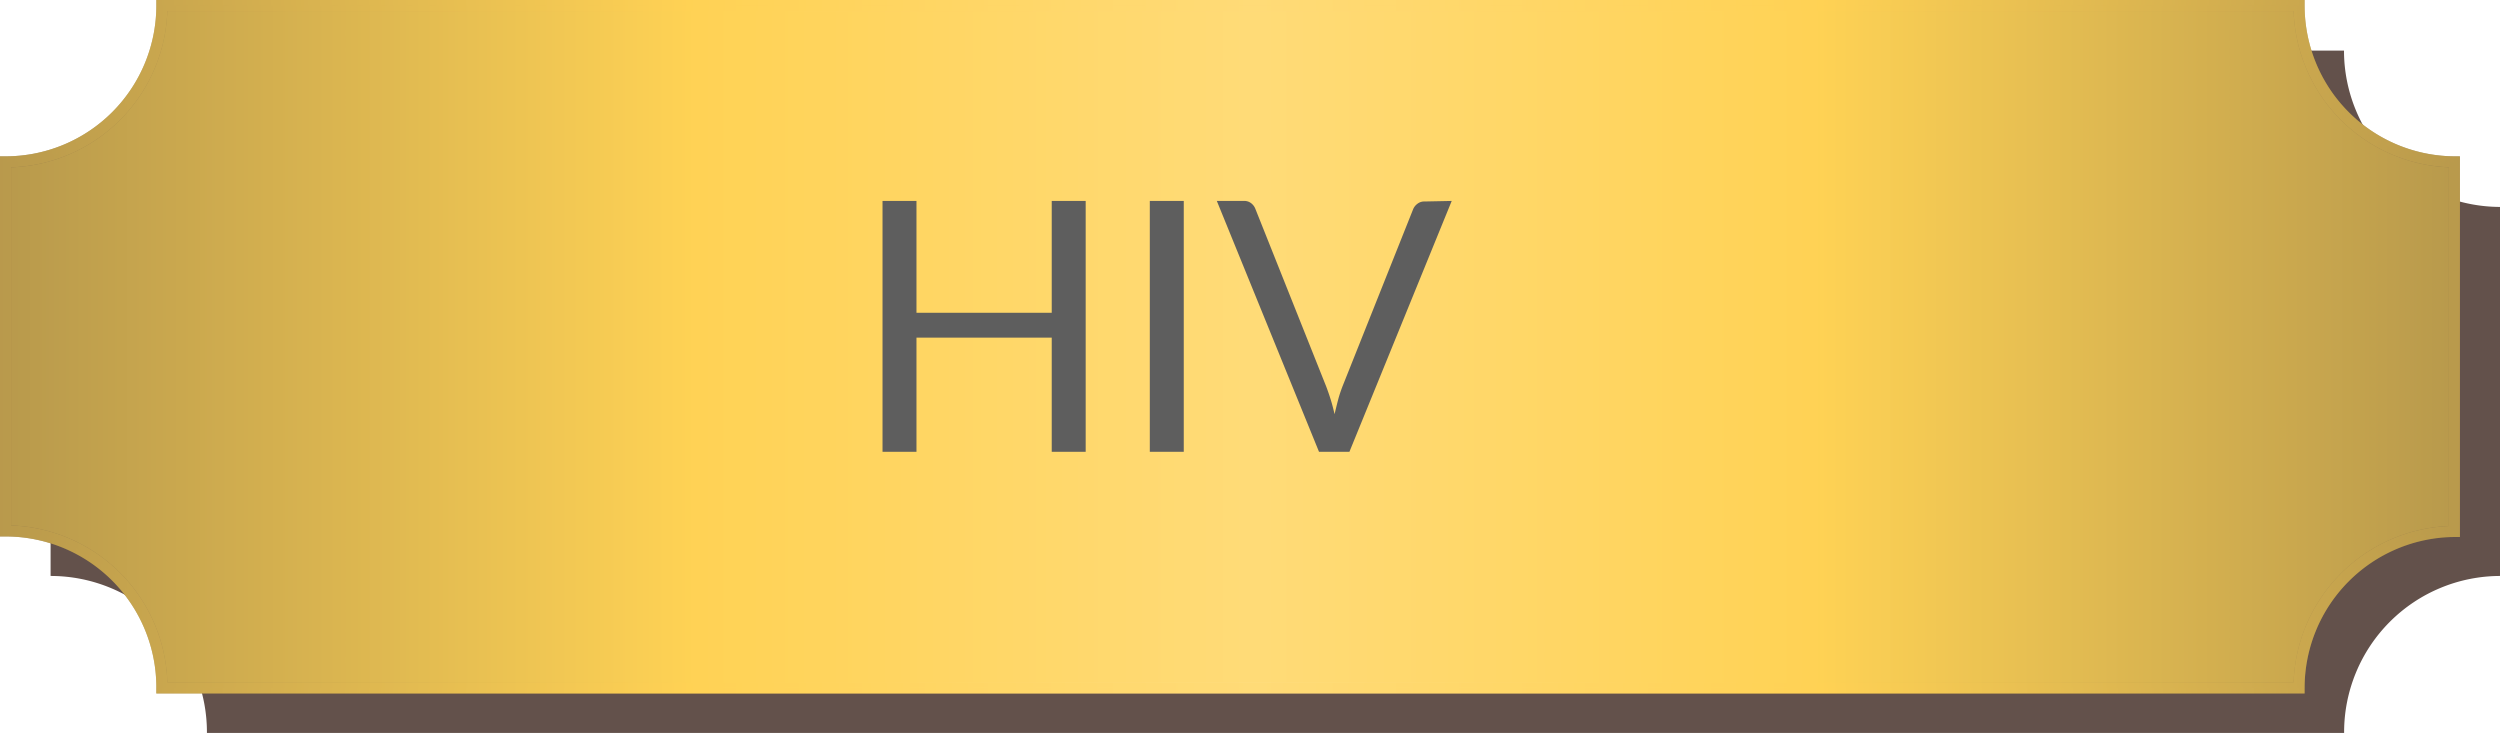 <svg xmlns="http://www.w3.org/2000/svg" xmlns:xlink="http://www.w3.org/1999/xlink" viewBox="0 0 225.32 66.06">
  <defs>
    <style>
      .cls-1 {
        fill: none;
      }

      .cls-2 {
        clip-path: url(#clip-path);
      }

      .cls-3 {
        opacity: 0.25;
      }

      .cls-4 {
        fill: #63514b;
      }

      .cls-5 {
        clip-path: url(#clip-path-2);
      }

      .cls-6 {
        fill: #ffd255;
        stroke: url(#linear-gradient);
      }

      .cls-6, .cls-7 {
        stroke-miterlimit: 10;
      }

      .cls-7 {
        stroke: #ffd255;
        opacity: 0.5;
        fill: url(#linear-gradient-2);
      }

      .cls-8 {
        fill: #5e5e5e;
      }
    </style>
    <clipPath id="clip-path">
      <rect class="cls-1" x="462.69" y="-182.24" width="258.81" height="151.8" rx="7.68"/>
    </clipPath>
    <clipPath id="clip-path-2">
      <rect class="cls-1" x="462.51" y="184.56" width="269.77" height="158.23" rx="8"/>
    </clipPath>
    <linearGradient id="linear-gradient" y1="31.25" x2="221.76" y2="31.25" gradientUnits="userSpaceOnUse">
      <stop offset="0" stop-color="#726144"/>
      <stop offset="0.28" stop-color="#ffd255"/>
      <stop offset="0.51" stop-color="#ffe49b"/>
      <stop offset="0.74" stop-color="#ffd255"/>
      <stop offset="1" stop-color="#726144"/>
    </linearGradient>
    <linearGradient id="linear-gradient-2" x1="0.5" y1="31.25" x2="221.26" y2="31.25" xlink:href="#linear-gradient"/>
  </defs>
  <g id="Layer_1" data-name="Layer 1">
    <g class="cls-2">
      <g class="cls-3">
        <path class="cls-4" d="M233.55-2.42l-3.68-.16c-1.86,0-3.75.1-5.65.27-5.36.49-10.87,1.53-16.42,2.48V2.7c6.95-.29,13.88-1,20.66-3.88A16.87,16.87,0,0,1,233.55-2.42Z"/>
        <path class="cls-4" d="M214.65,4.74c6.09.4,10.3-5.21,15.92-4.51C262,2.45,293.31,3.52,324.56,4l4.93.06,4.93,0,4.93,0,4.93,0,4.93,0c6.33.29,12-2.52,18.27-1.82,18.8.79,37.81.7,56.78.53,15-.13,30-.3,44.85-.13l4.37-.11,4.38-.11,4.35-.16,4.35-.15c1.45-.05,2.94-.1,5.09-.13l3.63.06c11.51.19,22.94.2,34.38.2-.69-.68-1.38-1.37-2.29-1.21.26.2.42.51.89.51h-14.7c-7.76,0-15.52,0-23.34-.07-1.77,0-3.2.09-4.63.14l-4.29.15L477,2c-1.44-.06-2.87-.1-4.3-.14s-2.9-.06-4.37-.07c-31.37-1.54-63.66.56-95.26-.14-6-.26-11.93,0-17.84.3-9.52.54-19,1.34-28.86.85l-1.32-.06-4.87-.1-5.46-.13q-16.85-.39-33.62-.86H261.8a50.61,50.61,0,0,1-10-1.39C248-.6,244.26-1.58,240.62-2.12l-1.46-.19a27.12,27.12,0,0,0-5.61-.11,16.87,16.87,0,0,0-5.09,1.24c-6.78,2.91-13.71,3.59-20.66,3.88V5.13c.87,0,1.75,0,2.64-.09C211.84,5,213.25,4.87,214.65,4.74Z"/>
        <path class="cls-4" d="M225.81,13.34c37.06-4,74.27-2.58,111.48-1.88q9.12.34,18.31.54l4.57.08c8,.08,15,.08,23,.22,1.6,0,3.15,0,4.69,0h4.51c22.86-.19,45.33-.19,68.59.43l4.12.09c4,.12,8.07.25,12.12.36l4-.47c1.55-.19,3.1-.39,4.66-.61s3.19-.44,5.72-.67c14.18-1.42,28.22,0,41.56-4.23a10.16,10.16,0,0,1-4.91,1.4c.7,1.41,2.1.7,2.62,1l2.72.36c1.82.23,3.65.45,5.47.65,1.37.15,2.74.29,4.29.41,6.84.92,13.42.67,20,.47,1.48-.05,2.95-.1,4.59-.14,7.35.8,14.35-.59,22,.79,12.86-.17,25.11-2.69,38.09.38,1.24.06,2.87.11,4.5.16s3.29.1,5.14.14c4.24,0,8.47.15,12.7.34l4.23.2c29.52,2.3,59-1.21,88.51-1.27,1.5,0,3.14,0,4.8-.06l5-.08,2.12,0c-2.42-.26-4.82-.57-7.22-.89-1.27-.17-2.49-.35-3.56-.57-29.2-5.34-59.39,2.39-88.72.38-1.71,0-3.37,0-5-.08a197.22,197.22,0,0,1-24.6-2.13c-12.45-2.07-23.53-1.42-35.93,1.28-8.2-1.23-17-.6-25.41-1.24l-3.74-.18C555.88,8.27,551,8,546,7.59c-2-.14-3.38-.27-4.75-.39q-4.18-.37-8.37-.63C518.94,8,505,8.66,491.29,9.65c-2,.23-3.43.47-4.67.69s-2.49.43-3.74.62-2.51.36-3.77.5H475.6l.7-.7q-2-.07-4.05-.12l-4.06-.1c-36.82.22-72.63-1.19-109.43-.77-1.54,0-3.17,0-4.79,0-24.39-.52-48.69-1.07-72.85-1.07-19.66,0-39.32-2.1-58.66,2.33-1.3.11-2.61.2-3.93.3h-3.64c-2.4,0-4.76,0-7.09,0v1.83q6.69.06,13.37.21C222.73,13.3,224.29,13.34,225.81,13.34Z"/>
        <path class="cls-4" d="M239.84,23.42q4.59.64,9.18,1c1,.09,2.06.17,3.19.24,6.53-.24,13.06-.62,19.59-1.06l4.89-.34c11.77-2.7,23.82-3.41,35.94-3.43-17.49-.55-34.91-1.39-52.64,1.18l-5,.17c-3.38.12-6.76.24-10.13.38l-3.91-.11L237,21.38l-4.49-.07q-12.36-.15-24.73.55v1.56C218.38,22.52,229,21.82,239.84,23.42Z"/>
        <path class="cls-4" d="M207.8,33.54v.23q6.22-.3,12.45-.52Q214,33.34,207.8,33.54Z"/>
        <path class="cls-4" d="M279.71,33.77l5.1-.06,5-.11c1.67,0,3.35-.09,5-.15,3.12-.22,5.23-.22,8-.22H300.8c4.42-.21,8.9-.17,13.39,0,1.53.06,3.06.13,4.63.22,10,1.2,19.87,4,29.7,3.31,1.56-.05,3.11-.12,4.64-.21,22-3.3,44.51-1.2,67-2.6,9.13-.7,18.26-3.51,27.58-4l3.08-.08c5.15-.12,10.42-.16,15.7-.39l4-.08c9.76-.27,19.4-.84,29.14-1.08l4.22-.08c4,.11,8.22.11,12.61.12A40.13,40.13,0,0,1,521,29.58c1.56.09,3.21.15,4.92.2l3.92.18,4.27.18c12.23-.36,24.14,1.58,36.32,1.4,2.25,0,4.51-.12,6.78-.33l3.4,0q12.15-.06,24.39-.55c1.09,0,2.18-.1,3.27-.15l.93,0,.48,0c.79,0,.7.65.74,1.36a1.59,1.59,0,0,0,.76,1.45l.1.06a18.76,18.76,0,0,0,2.86.52h3.69c46.37-.53,91.92-1.76,137.95-1.94l7.6,0h4.25a22.2,22.2,0,0,1,4-.59h.06A4.64,4.64,0,0,0,775.39,29c-3.67,1.23-6.8.85-10.33.73-44.32.7-89.3,1.38-133.8,1.78-1.44.08-2.85.15-4.26.2s-2.81.09-4.23.09a22.43,22.43,0,0,1-8-.25,16.27,16.27,0,0,1-2.53-.83A10,10,0,0,1,608,27.59c-9.58-.68-18.7,2.13-27.91,2.47-1.31.09-2.61.16-3.91.18C562,29,547.91,25.5,533.52,26.69c-1.17.07-2.34.16-3.53.27s-2.37.24-3.58.39c-1.56.09-3.1.14-4.4.08-1.41-.63-2.81-1.15-4-1.56-2.41-1.07-.31-2.47.4-3.18-7.73,1.41-14.75,2.11-22.49,3.17-1.58.22-3.17.44-4.75.64-6.35.79-12.71,1.37-19.12,1.62-1.6.06-3.16.1-4.56.1-6.49-.3-12.89-.63-19.26-.59-1.33,0-2.64,0-4,.07-8.69.61-17.12,2-25.54,3.42-23.17,2.81-46.34-1.4-68.83,3.27q-2.11.11-4.2,0a90.12,90.12,0,0,1-12.37-1.55l-4.11-.73c-7.38-1-14.4-2.42-22.13-1.1-1.06.09-2.11.2-3.16.33s-2.1.28-3.15.45c-4.38,0-9.16,0-13.63-.07l-2.12.08-5.66.21-3.88.15c-1.29,0-2.59.09-3.89.12a59.09,59.09,0,0,1-7.83.07c-1.66,0-3.32,0-5,0-8.59-.13-17.15-.51-25.67-.81S216.2,31,207.8,31.24v2.3q6.22-.21,12.45-.29C240.1,33,259.93,33.53,279.71,33.77Z"/>
        <path class="cls-4" d="M251.65,42.89c1.56,0,3.11,0,4.67,0s3.11,0,4.66.09,3.1.09,4.63.15a232.81,232.81,0,0,0,25.33.35c1.41,0,2.79-.12,4.08-.27,6.46-.89,12.08-3,17.69-4.4,1.58-.29,3.15-.5,4.7-.65s3.22-.18,4.86-.16l9.84,1.32c-3-.48-6.07-1-9.09-1.61-1.75-.05-3.43,0-5.13,0a89.45,89.45,0,0,0-24,4.16c-1.43.08-3,.06-4.52,0-14-.38-27.95-1.32-41.88-.69l-4.76,0c-11.65.1-23.33.61-35,1.42V44.6c13.11-.75,26.18-1.5,39.18-1.67Z"/>
        <path class="cls-4" d="M226.86,53.39l4.64-.09,4.63-.09A59.73,59.73,0,0,1,245.4,53l4.62-.09,4.63-.08,4.61-.08,4.61-.07,3,0c6.13.2,12.27.6,18.41,1.29h11.87c.49-.08,2-.08,2.72-.08a9.19,9.19,0,0,0-4.45.76q4.43,0,8.84,0c1.48,0,2.95,0,4.29-.13,4.52-.13,8.36-1.95,12.21-3.83,1.28-.62,2.57-1.25,3.88-1.83a14.12,14.12,0,0,1,5.06-1.75l-5.21-.27c-1.38.27-2.74.6-4.1,1a46.84,46.84,0,0,0-11.92,5.49c-1.28.16-2.74.22-4.21.27l-4.42.16-4.42.17c1.48-1.53,3,0,4.22-1H285a160.69,160.69,0,0,0-18.27-1.59l-3-.05c-15.65-.23-31.08.61-46.49,1.47l-4.65.25c-1.61.14-3.2.25-4.78.36v.36c4.83-.16,9.65-.3,14.42-.33Z"/>
        <path class="cls-4" d="M268.94,55.79q4.83.24,9.64.73c1.79.16,3.55.26,5.31.36l10.23.21c1.71,0,3.42.06,4.75.1a7.47,7.47,0,0,1,1.78-.17,9.22,9.22,0,0,1-4.45.76q4.65.16,9.28.21c1.54,0,3.09,0,4.6,0s2.9-.18,4.26-.34c5,.11,9.16-2.67,13.67-4.94a35.12,35.12,0,0,1,3.48-1.56c5.09-2.47,10-1.77,14.92-.36,17.56,2.81,33.7.7,50.56,1.4,7,0,14.74,2.81,21.76,2.81,28.79,2.11,57.57,0,86.36,1.4,8.42.71,16.14-2.1,24.57,0,8.87,2,17.75,1.45,26.62,3.35,27.43-2.15,55.5-6.1,82.9-4.05,11.24,1.18,22.47.87,33.71.33a4,4,0,0,0-.71.37c15.33,0,30,.69,45.27-1.35,9,1.35,18,1.36,27.21,2.13,1.59,0,3.23,0,4.87-.06,14.78-.33,29.54-1.42,44-1.16,1.68-.15,3.36-.29,5-.41,20.89-1.55,41.64-1.2,62.38-.48,1.64.11,3.29.22,5,.39,14.5,2.76,29.34,5.76,44,4.09V57.79c-15.06,1.37-30,.73-44.42-3.26-1.73-.18-3.41-.29-5.09-.4-21.07-.69-42.23-1.15-63.27.12-1.68.1-3.37.21-5.06.34-13.61.93-27.55.62-41.49.44-1.54,0-3.09,0-4.55-.1-8.31-1.31-16.54-2-24.75-.08-.73-1.21-2-.56-2.73-.56.6,0,.69-.51,1.14-.66-16.06,2.75-32.12,2.06-48.18,1.36h4.92c-14,0-27.39,0-40.73-.7-26.75-2.06-52.84,1.91-79.57,4.06l-.21,0-.4,0c-12.39-6-27.8-4.11-41.28-4.11h.71c-33,2.81-66,0-99-.7-5.62,0-11.93-1.41-17.55-1.41-16.85-.7-33.7-1.4-50.55-2.81-7-.7-14.75,0-22,.92-1.4.3-2.8.64-4.21,1a76.06,76.06,0,0,0-12.7,4.78c-1.44.06-2.94.08-4.45.1q-4.51.06-9,.06a9.19,9.19,0,0,1,4.45-.76,9,9,0,0,1-.94,0H283.6c-1.69-.07-3.4-.14-5.18-.26-4.65-.51-9.32-.83-14-1-.94,0-1.87-.07-2.81-.09-18-.29-35.93.58-53.81,1.46v1.55c18.79-.29,37.53-1,56.14-1.47C265.72,55.64,267.33,55.71,268.94,55.79ZM557,59.2l-1-.52A2.15,2.15,0,0,1,557,59.2Z"/>
        <path class="cls-4" d="M276.62,64.85c23.36.63,47.44,4.53,69.09-4.24,1.32-.18,2.63-.3,4-.38,9.21-.54,18.4,1,27.43.46,1.5,0,3,0,4.5,0,4,0,7.91.23,11.87.57,1.4.12,2.79.25,4.27.4,7.66,1.07,16.09,2.48,23.53,3.1,1.49.06,3.09.06,4.78.06l4.88,0,7.59,0,2.77,0c18.17.13,37.13-1.27,55.71-.47,1.38,0,3,0,4.68,0l5.2,0c18.74-.13,37.84.54,56.3,1.86a13.86,13.86,0,0,1-1.38-.63c12.57-.22,24.68-1.35,37.28-1.21,1.33,0,2.65-.08,4-.1s2.65,0,4,0,2.64,0,4,.09c5.77.47,12,1,17.86,2h.45c19.48-1.3,39.56-2.59,59.14-2.22a27.65,27.65,0,0,0-4.38-.58c9.83-.71,19.66,1.4,29.49.7.7,0,.7-2.11.7-2.11,16.36-1.36,32.72,3.22,49.09,2.2a11.32,11.32,0,0,1-1.83-.63c8.95.64,17.41,1.18,26.46.54h-.71C807,59.2,828.75,62,848.79,61.66l4,.11,8.05.28,5,.23c1.19.1,2.38.2,3.58.28s2.42.18,3.67.31c12,2.3,24.32,4.35,36.79,3.81V64c-15.1,1.72-30.2-2.87-45.22-3.55l-4.94-.21-4.93-.2-3.29-.12-3.3-.1c-23.66.78-47.54.07-71.41,2.18-7,.64-14.68-.47-21.84-.67a12.85,12.85,0,0,1,3.59.67c-25.29-1.33-50.57-.77-75.86-.71-6.3-1.39-11.91,0-18.19.74l-2.88.14c-1,.06-2.08.15-3,.25-11.92,1-23.45,1.63-35.57,1.68-4.21-1.4-8.41-1.4-12.42-1.62-1.25-.08-2.51-.15-3.77-.21-2.52-.13-5.07-.24-7.65-.4-1.48,0-2.92.07-4.27.14-10.53-.59-20.6,2.25-31,2.78-6.27-.68-13.22-.69-19.47-1.19l-4.55-.19-4.48-.17c-9.24-.54-17.67-.54-27.08-.53l-4.63,0h-4.52c-8.82,0-18.65,0-27.58.14l-4.06,0-3.74,0c-7.14-.18-14.16-.18-21,.21l-2.84.08c-2.8.07-5.59.11-8.37.09-1.24,0-2.47,0-3.71-.06-.95-.09-1.9-.2-2.85-.32s-1.89-.25-2.84-.39c-5.56-1.19-11.88-1.89-17.28-2.93-2.9-.36-5.64-.62-8.31-.79a153.61,153.61,0,0,0-16.06-.08c-1.53.07-3.07.15-4.6.25-9.16.25-18.28.25-28.11-1.85a14.25,14.25,0,0,0-8.18.54,28,28,0,0,0-3.59,1.56c-19.9,9.22-43.36,3-64.83,3.71-1.46.06-2.9.14-4.35.27-19.78-.29-39.37-.4-59.07.12v1.6q32-.12,64.14-.11Q274.28,64.79,276.62,64.85Zm283.58.05a2.8,2.8,0,0,0-1,0c-.5,0-1,0-1.5-.05h5.81C562.44,64.87,561.32,64.9,560.2,64.9Z"/>
      </g>
    </g>
    <g class="cls-5">
      <g class="cls-3">
        <path class="cls-4" d="M850.61,5.21H845.5c-5.07,0-10.14,0-15.22,0l-5.07,0c-15.53-4.5-30.9-.1-47-.84-2.2-.73-3.66-2.19-5.86-2.19-18.29,0-37.32,0-55.48,2.67l-2.8.14-2.8.13q-7.9.15-15.81.39l-7.41.13-7.42.16h-10.1c-1.45,0-2.9,0-4.38,0-3.46-.14-6.92-.25-10.38-.36l-5.19-.14C635.5,3.72,619.4,5.19,604,3.72c-8.79-1.46-18.3-3.66-27.81-2.19l-4.87.91c-20.43,5.2-41.16,3.76-61.57,3a37.78,37.78,0,0,1-4.24-.31C467.19,2.26,429.86,2.26,392.15,4c-1.57,0-3.14-.11-4.69-.18-2.61-.09-5.75.46-8.46-.4-2.71.86-5.82.29-8.24.29-3.26.12-6.44.21-9.62.29-28.66.71-57.67.36-86.36,1.39l-5.5.12C251,6,232.62,6.72,214.17,8a9.8,9.8,0,0,0,2.14.17c-.77,2.38-4.64.79-5.41,3.18,19.29-.67,38.73-1.35,58.16-2l5.41-.16c28.31-.87,56.74-.5,85.19-2.51q2.37-.16,4.74-.36c5.45-.4,9.84-1.13,15-1.13-.74,0-1.47-.74-2.2-.74,2.93-.73,6.59.74,9.7.69,1.48.15,3,.29,4.54.41,15,1.83,29.67-2.56,45-1.83,23.42,2.2,46.1,2.93,68.84,3.84,1.66,0,3.39,0,5.13,0C531.24,7.22,552,6.24,572.77,4,574.39,4,576,4,577.6,4c3.2.05,6.4.2,9.6.47,19,1.47,38.06.74,58,2.81,1.69,0,3.44,0,5.18.06q7.86.07,15.73.19h4.36l4.36,0,5.73,0h11.75c4.63.14,9.29.11,14,0L711,7.41c1.36-.1,2.72-.18,4.08-.25s2.9-.25,4.42-.4C737.23,5.19,754.79,3,772.35,4.45c2.2,0,5.13,1.47,7.32,2.2,13.91.73,27.08-1.46,40.94,1.68,1.41.16,3.1.22,4.81.27,34.7,1,69.45,1.54,103.22-2V4c-24.32,1.19-48.77,1.19-72.91,1.21Z"/>
        <path class="cls-4" d="M211.69,7.85c.23-2.74,3.87-.57,4.76-2.08a18.17,18.17,0,0,0-3.73-.17l-15.9.07V7.51q5.79.09,11.59.25Z"/>
        <path class="cls-4" d="M211.69,7.85a2.3,2.3,0,0,0,0,.28l2.5-.17-.22,0Z"/>
        <path class="cls-4" d="M255.1,15.19l4.92,0q10.82.26,21.63.28,25.34-.83,50.61-1.13,24.19-1.12,48.37-3.31l4.68.15,5.22.14c31.28-2.51,62.75-.31,94.33,1.47,1.71.09,3.47.16,5.23.24Q498,13.42,506,14c3.66.73,8-.73,12.44-1.47,2.13-.23,4.25-.39,6.34-.49-7.28.05-14.53,0-21.71-.24l-5.2-.09c-33.58.82-66.51-6.49-99.15-2-1.06,0-2.05,0-3.23,0q-9.16-.35-18.29-.83c.73,0,1.46.74,2.2.74-19.76.73-38.79,2.19-58.76,2.12l-5.08.13-5.07.11c-3.54-.17-6.47-.9-10.14.22l-5.1.1-5.1.09-5.11.08c-8.1.07-16.88.07-25.29.3l-4.87.07C242,13,229,13.38,216,14.16c-1.25,1.25-3.44-.07-4.23.95h1.84c.43.07.93.11,1.43.14C228.35,15.06,241.71,15.11,255.1,15.19Z"/>
        <path class="cls-4" d="M216.59,13.26a25.89,25.89,0,0,0-3.61-.13h-1.07a1.76,1.76,0,0,0-1,1.35l5.12-.33A2.37,2.37,0,0,0,216.59,13.26Z"/>
        <path class="cls-4" d="M216.31,12.1s-.77-.79-.49-.48c-.94-.1-2.67-.11-4.4-.13-4.87,0-9.73-.07-14.6-.09v1.81c5,0,10.06-.05,15.09-.07C213.35,12.52,215.72,13.92,216.31,12.1Z"/>
        <path class="cls-4" d="M213.62,16.83l1.31,0a4.71,4.71,0,0,0,2.15-1.57c-.47,0-1.24,0-2,0-.5,0-1-.07-1.43-.14h-5.37q-5.73,0-11.44.06v1.58l11.7.07Z"/>
        <path class="cls-4" d="M214.93,16.86l-.17,0,3.12,0s0,0,0,0C217.27,16.88,216.24,16.88,214.93,16.86Z"/>
        <path class="cls-4" d="M821.51,13.48l-5.25.08c-22,1.14-43.91-.32-65.86-1.79-11.71-.73-23.42.73-34.76,1.57-1.24,0-2.44,0-3.64-.07q-8.84-.35-17.67-.91c-1.79-.33-3.4-.68-5-1-9.26-2.05-18,1.16-26.57,3.12-1.06-.23-2.12-.44-3.19-.61l-1-.14-.1,0q-1.2-.16-2.4-.3a95.13,95.13,0,0,0-18.8-.26l-4.71.35c-17.61,2.71-35.17-.95-52.73-.95-1.61,0-3.22,0-4.86.13-22.95,3.53-45.64-3.05-68.33,3.53-7.31,1.83-14.63.52-21.95-.73l-4.34-.72c-3,0-5.91-1.47-8.83-.74.73,0,.73.73,1.46.73a442.66,442.66,0,0,0-83.4-.61h-5.2q-26.1,0-52.18.29Q307,14.7,281.65,15.5q-13.68.43-27.38,1l-4.92.13c-10.46.27-20.95.38-31.47.25.72.78,0,1.55-.8,1.55,11.62-.66,23.24-.84,34.87-.8l5.1,0c42.75,1.7,85.46-.72,128.16-2.19l5.13-.18c27.08-2.83,54.89-3.56,82,.1h-.73c2.92,0,5.12,1.46,7.68,1.09,1.28.24,2.56.51,3.84.78,6.41,1.33,12.81,2.7,19.21,1.79,19.76-2.2,38.06-3.66,57.82-2.2,5.12.74,10.24-1.46,15.62-2.16a35.23,35.23,0,0,1,4,.13c10.56.87,21.2,3.81,32.23,2.12l5-.21,5-.23,5-.26q1.4-.06,2.79-.15l2.8-.16a150.66,150.66,0,0,1,17.92-.63c1.09,0,2.18.08,3.28.15a61.67,61.67,0,0,1,9.2,1.22c8-2,15.92-3.7,23.26-3,1.62.25,3.23.48,4.89.7q10.67.36,21.37.67c1.48,0,3,0,4.5,0,31.9-4.74,63.36,1.84,95.51.42h5.31c36.91-.07,73.85-.44,110.78-1.63v-.4C893.06,12.11,857.34,12.81,821.51,13.48Z"/>
        <path class="cls-4" d="M221.66,24.85c8.84,1.38,17.05.95,25.79.44l3.85-.22c47.34-1.31,94.91-1.64,142.45-1.56l5.43,0c17.51-1.46,35.07,0,52.68.28,1.72,0,3.48,0,5.24.06q23.73.18,47.41.39a66.55,66.55,0,0,0,10.34-.33c-4.71,0-9.38-.12-14-.4Q479.46,22.34,458,22c-1.79,0-3.55-.08-5.25-.16-20-2.05-39.75.15-59.15.21l-5.37.08c-44.76.65-89.57,1.91-134.21.86-1.49,0-2.93.09-4.39.17-9.79.58-19.38,2.16-29.83.14-1.46,0-3.11,0-4.77,0-6.07,0-12.15,0-18.24,0v2.52c7-.06,13.89-.73,20.84-.94C219,24.87,220.33,24.84,221.66,24.85Z"/>
        <path class="cls-4" d="M241.55,34.64h5.27C293,38.12,337.65,29.34,383.76,33a60.84,60.84,0,0,0,12.53-.86c1.4-.21,2.8-.45,4.2-.69a140.15,140.15,0,0,1,15.19-2.23c-3.57-.28-7.08-.52-10.4-.45-1.6,0-3.19-.05-4.8-.05-11,0-22.28.85-33.55,1.36-38.79,0-76.85,2.92-115.65,2.62l-5.09.1c-16.53.39-32.95,1-49.37.48V34.5C211.69,34.52,226.62,34.6,241.55,34.64Z"/>
        <path class="cls-4" d="M224.22,38.12c2.62.93,5.19,1.77,7.74,2.49-5.52-2.09-11.13-4.45-17.25-3.22-6.42,1.37-12,3.89-17.89,5v1.78a8.33,8.33,0,0,0,4.71-.93C208.85,39.58,216.17,35.92,224.22,38.12Z"/>
        <path class="cls-4" d="M202.38,48a9.31,9.31,0,0,1-2.89.54c-.85.16-1.75.26-2.67.36v1.39l1.57,0A36.53,36.53,0,0,1,202.38,48Z"/>
        <path class="cls-4" d="M920.1,47.7c-22.6-.8-45.29,2.13-68-.07.73-.73,2.2-.73,2.93-.73-21.22-.73-42.45-4.39-64.4-1.46-5.12,0-11,1.46-16.1,1.46-1.63.07-3.26.12-4.89.17s-3.27.09-4.82.09c-16.64-.26-32.74-.26-49.41-.16l-4.95,0c-14.84-.09-29.67.08-44.42,1.19-1.87.05-3.63.07-5.39.09q-9.17-.06-18.39-.22a5.47,5.47,0,0,1,1.49.7c-2.19-.3-4.39-.55-6.58-.78l-1.15,0,.73,0c-33.23-3.35-66.45.76-99.67,0h1.54c-22.41,0-44.06-1.59-66.85-.86l-5.32,0-10.73,0c-1.79,0-3.69,0-6.91,0-8.72.07-17.22.1-25.8.11-1.43,0-2.86,0-4.22,0-1,0-2-.08-3-.12-5.76,2-12.21-1.43-18,.62-6.93-.08-13.86-.33-20.8-1.07-1.31-.14-2.63-.3-3.89-.5-10.6-3.5-20.84.89-30.35,1.62-26,3.25-51.47.72-76.84.12l-4.77-.09-3.33,0C244.68,48.35,232.25,44,219.1,41c-6-1.08-9.93,3.47-14.5,6,16.74-6.8,34.79.88,52.28,3.53-.47-.16-.56-.69-1.19-.69,3.66,0,6.59,0,10.28.13,1.58-.07,3.17-.12,4.75-.17,30-.81,59.38,2.7,90.35-3.62,3.66-.73,7.32.73,11,1.46,1.55.28,3.1.5,4.63.69,10.47,1.3,20.53.8,31.11.78q1.72,0,3.39,0a28.61,28.61,0,0,1,4.05.7,7.94,7.94,0,0,0-1.81-.63c1.52.06,3.07.16,4.71.32h4.4q13.22,0,26.36.15h7l5.4,0h5.43c2.38-.19,4.7-.19,7-.19H537.1c34.17,0,67.63.73,101.74.79a30.07,30.07,0,0,0-5.12-.79q12.6.26,25.21.32c1.76,0,3.53,0,5.39-.06a445.55,445.55,0,0,1,46.95-1.54c1.74,0,3.49,0,5.23.06,15.6.07,31.7.07,47.35.34,1.72,0,3.48-.06,5.24-.11,10.57-.31,21.17-1,31.81-2.35,18.29-2.93,35.85,2.92,53.42,2.19-1.47.73-2.2,1.47-3.66,1.47,22,2.19,43.91-.74,66,.54,1.67,0,3.34,0,5,0,2.34,0,4.67-.1,7-.19v-2.7l-4,.13ZM408.81,49c-1.07,0-2.13.13-3.1.13h-8C401.38,49.09,405.1,48.8,408.81,49Z"/>
        <path class="cls-4" d="M204.6,47q-1.11.45-2.22,1A14.61,14.61,0,0,0,204.6,47Z"/>
        <path class="cls-4" d="M202.45,57.56c21-8.47,42.26-2.61,64.56-.74,1.52-.07,3-.14,4.55-.19,16.6-.6,33-.09,49.39,0l5,0a309.31,309.31,0,0,0,32.95-2.47c7.31-.73,14.63,1.46,22.29,1.75,1.16,0,2.42,0,3.72,0l15.63-.18h5.61c1.41,0,2.53,0,2.82,0-2.49,0-4,0-6.35,0h15.46c59.52,2.39,118.26-1.59,177.78,1.59,12.3.64,24.6-2.25,36.9-2.26l-.57-.13,24.64-.46,4.93-.09c10.7-.41,21.26-1,31.8-1.47-8.77.14-17.56.45-26.37,1.17-1.81,0-3.46,0-5.14,0-10.15-.37-20.26-1.11-30.63-1.57,3.87,1.59,7.73,0,11.6,1.59-34.35-.79-69.45,0-103.82-.77-21.57,2.34-43.9,0-65.47.77l.78-.8c-17.89,1.37-36.35-.19-54.4-.16l-3.54,0a8.68,8.68,0,0,1,3.05.93H406.66c-1.12,0-2,0-2.92-.06a25,25,0,0,1,4.17-.74c-13.17-.74-26.35-.92-39.53-.67-1.65,0-3.3.06-4.95.11-3.09-.91-6.75.56-9.89.34-1.65.06-3.3.14-5,.22q-9.9.48-19.81,1.22l-5.54-.17-9.55-.35L308.93,54c-2.75.21-6.4-1.26-9.57-.36l-4.81-.17-4.78-.16L285,53.17c-5.53-1-10.52-.1-15.81-.21-1.06,0-2.13-.08-3.22-.2-3.7.73-6.63-.74-10.29-.74.73,0,.73.73,1.46.73-19.76-1.46-38.78-8.78-57.33,2-1,.08-2,.19-3,.29v2.69l.92,0C199.31,57.64,200.9,57.61,202.45,57.56Z"/>
        <path class="cls-4" d="M205.84,64.06c1.41,0,2.83,0,4.23-.11,19.27-5.34,38.3-3.88,57.5-1.4,1.57,0,3.15-.08,4.73-.11,7.92-.14,16,0,24,.21l5.59,0,4.19,0c7.18-.23,14.1-.31,21.07-.25l4.36,0c14.92-.14,30.29-.14,44.73,0l4.42-.1c7.36-.15,14.67-.19,21.91.09l5.41,0,3.86,0C476,63.84,541,63,605.12,63.84c12,0,24-4.64,36-2.42,7.32-.2,14.57-.15,21.82-.07,1.72,0,3.42-.05,5.27-.11,19.25-1.9,38.28-1.9,56.58-2.63,27.07-1.47,54.88-1.47,82-3.66a15,15,0,0,1,3.66.12c6.12.93,12.31,5,19,4.69L834,60q6.9.42,13.79,1c.88.12,2.53.18,4.35.21q16.46.33,32.88.47c1.83,0,3.7,0,5.76,0,9.63-.26,18.13-.26,27.09-.1l5.46-.09c1.78,0,3.55-.07,5.32-.12v-.92c-.2,0-.4,0-.6-.06l-5.65-.07-5.45-.08c-9.58-1.21-18.86.39-28.17-.37l-3.18,0q-15.58-.21-31.18-.39c-1.89,0-3.78,0-5-.13a68,68,0,0,0-12.88-1.86c-1.45-.08-2.89-.12-4.34-.14-6.29,1.24-12.08-.86-17.86-2.44-1.15-.31-2.31-.61-3.46-.85-48,3.08-95.59,1.62-144,6.25-1.87.11-3.6.17-5.34.23-8,.11-15.92-.06-23.92-.68a1.57,1.57,0,0,0,.24.21c-8.82-.47-17.54.59-25.75.59-67.34,3.15-133.92-.72-201.24-.8-.2,0-.44,0-.33.06h-9a166.64,166.64,0,0,0-17.33-.23c-1.46,0-2.91.1-4.37.17-16.54-.51-32.64,1.69-49.3,1.63H326.1c-7.06,0-14.12,0-20.86-.06l-4.1-.08-2.67-.06-3.42-.06c-7.66-.35-15.67-.48-23.57-.57-1.59,0-3.17,0-4.8-.08-20.5-4.15-40.26-6.34-60.47.35l-4.69.22c-1.56.08-3.13.18-4.7.29v2.45h.57C200.19,64.05,203,64.1,205.84,64.06ZM642,60.42a4.92,4.92,0,0,1,1.8.24Q642.87,60.53,642,60.42Z"/>
      </g>
    </g>
    <g>
      <path class="cls-4" d="M4.56,18.65V51.91A14.09,14.09,0,0,1,18.65,66v.06H211.27s0,0,0-.06a14.09,14.09,0,0,1,14.06-14.09V18.65A14.1,14.1,0,0,1,211.26,4.56H18.65A14.09,14.09,0,0,1,4.56,18.65Z"/>
      <path class="cls-6" d="M.5,14.59V47.85A14.09,14.09,0,0,1,14.59,62V62H207.21V62a14.11,14.11,0,0,1,14-14.1V14.59A14.09,14.09,0,0,1,207.21.5H14.59A14.09,14.09,0,0,1,.5,14.59Z"/>
      <path class="cls-7" d="M.5,14.59V47.85A14.09,14.09,0,0,1,14.59,62V62H207.21V62a14.11,14.11,0,0,1,14-14.1V14.59A14.09,14.09,0,0,1,207.21.5H14.59A14.09,14.09,0,0,1,.5,14.59Z"/>
      <g>
        <path class="cls-8" d="M97.85,18.11V40.72H94.79V30.43H82.6V40.72H79.54V18.11H82.6V28.19H94.79V18.11Z"/>
        <path class="cls-8" d="M106.69,40.72h-3.06V18.11h3.06Z"/>
        <path class="cls-8" d="M130.84,18.11l-9.22,22.61h-2.74l-9.21-22.61h2.44a1,1,0,0,1,.66.21,1.18,1.18,0,0,1,.38.52l6.38,16c.13.35.27.74.4,1.16s.25.87.35,1.33c.11-.46.22-.91.33-1.33s.25-.81.38-1.16l6.36-15.95a1.15,1.15,0,0,1,.37-.5,1,1,0,0,1,.67-.23Z"/>
      </g>
    </g>
  </g>
</svg>
